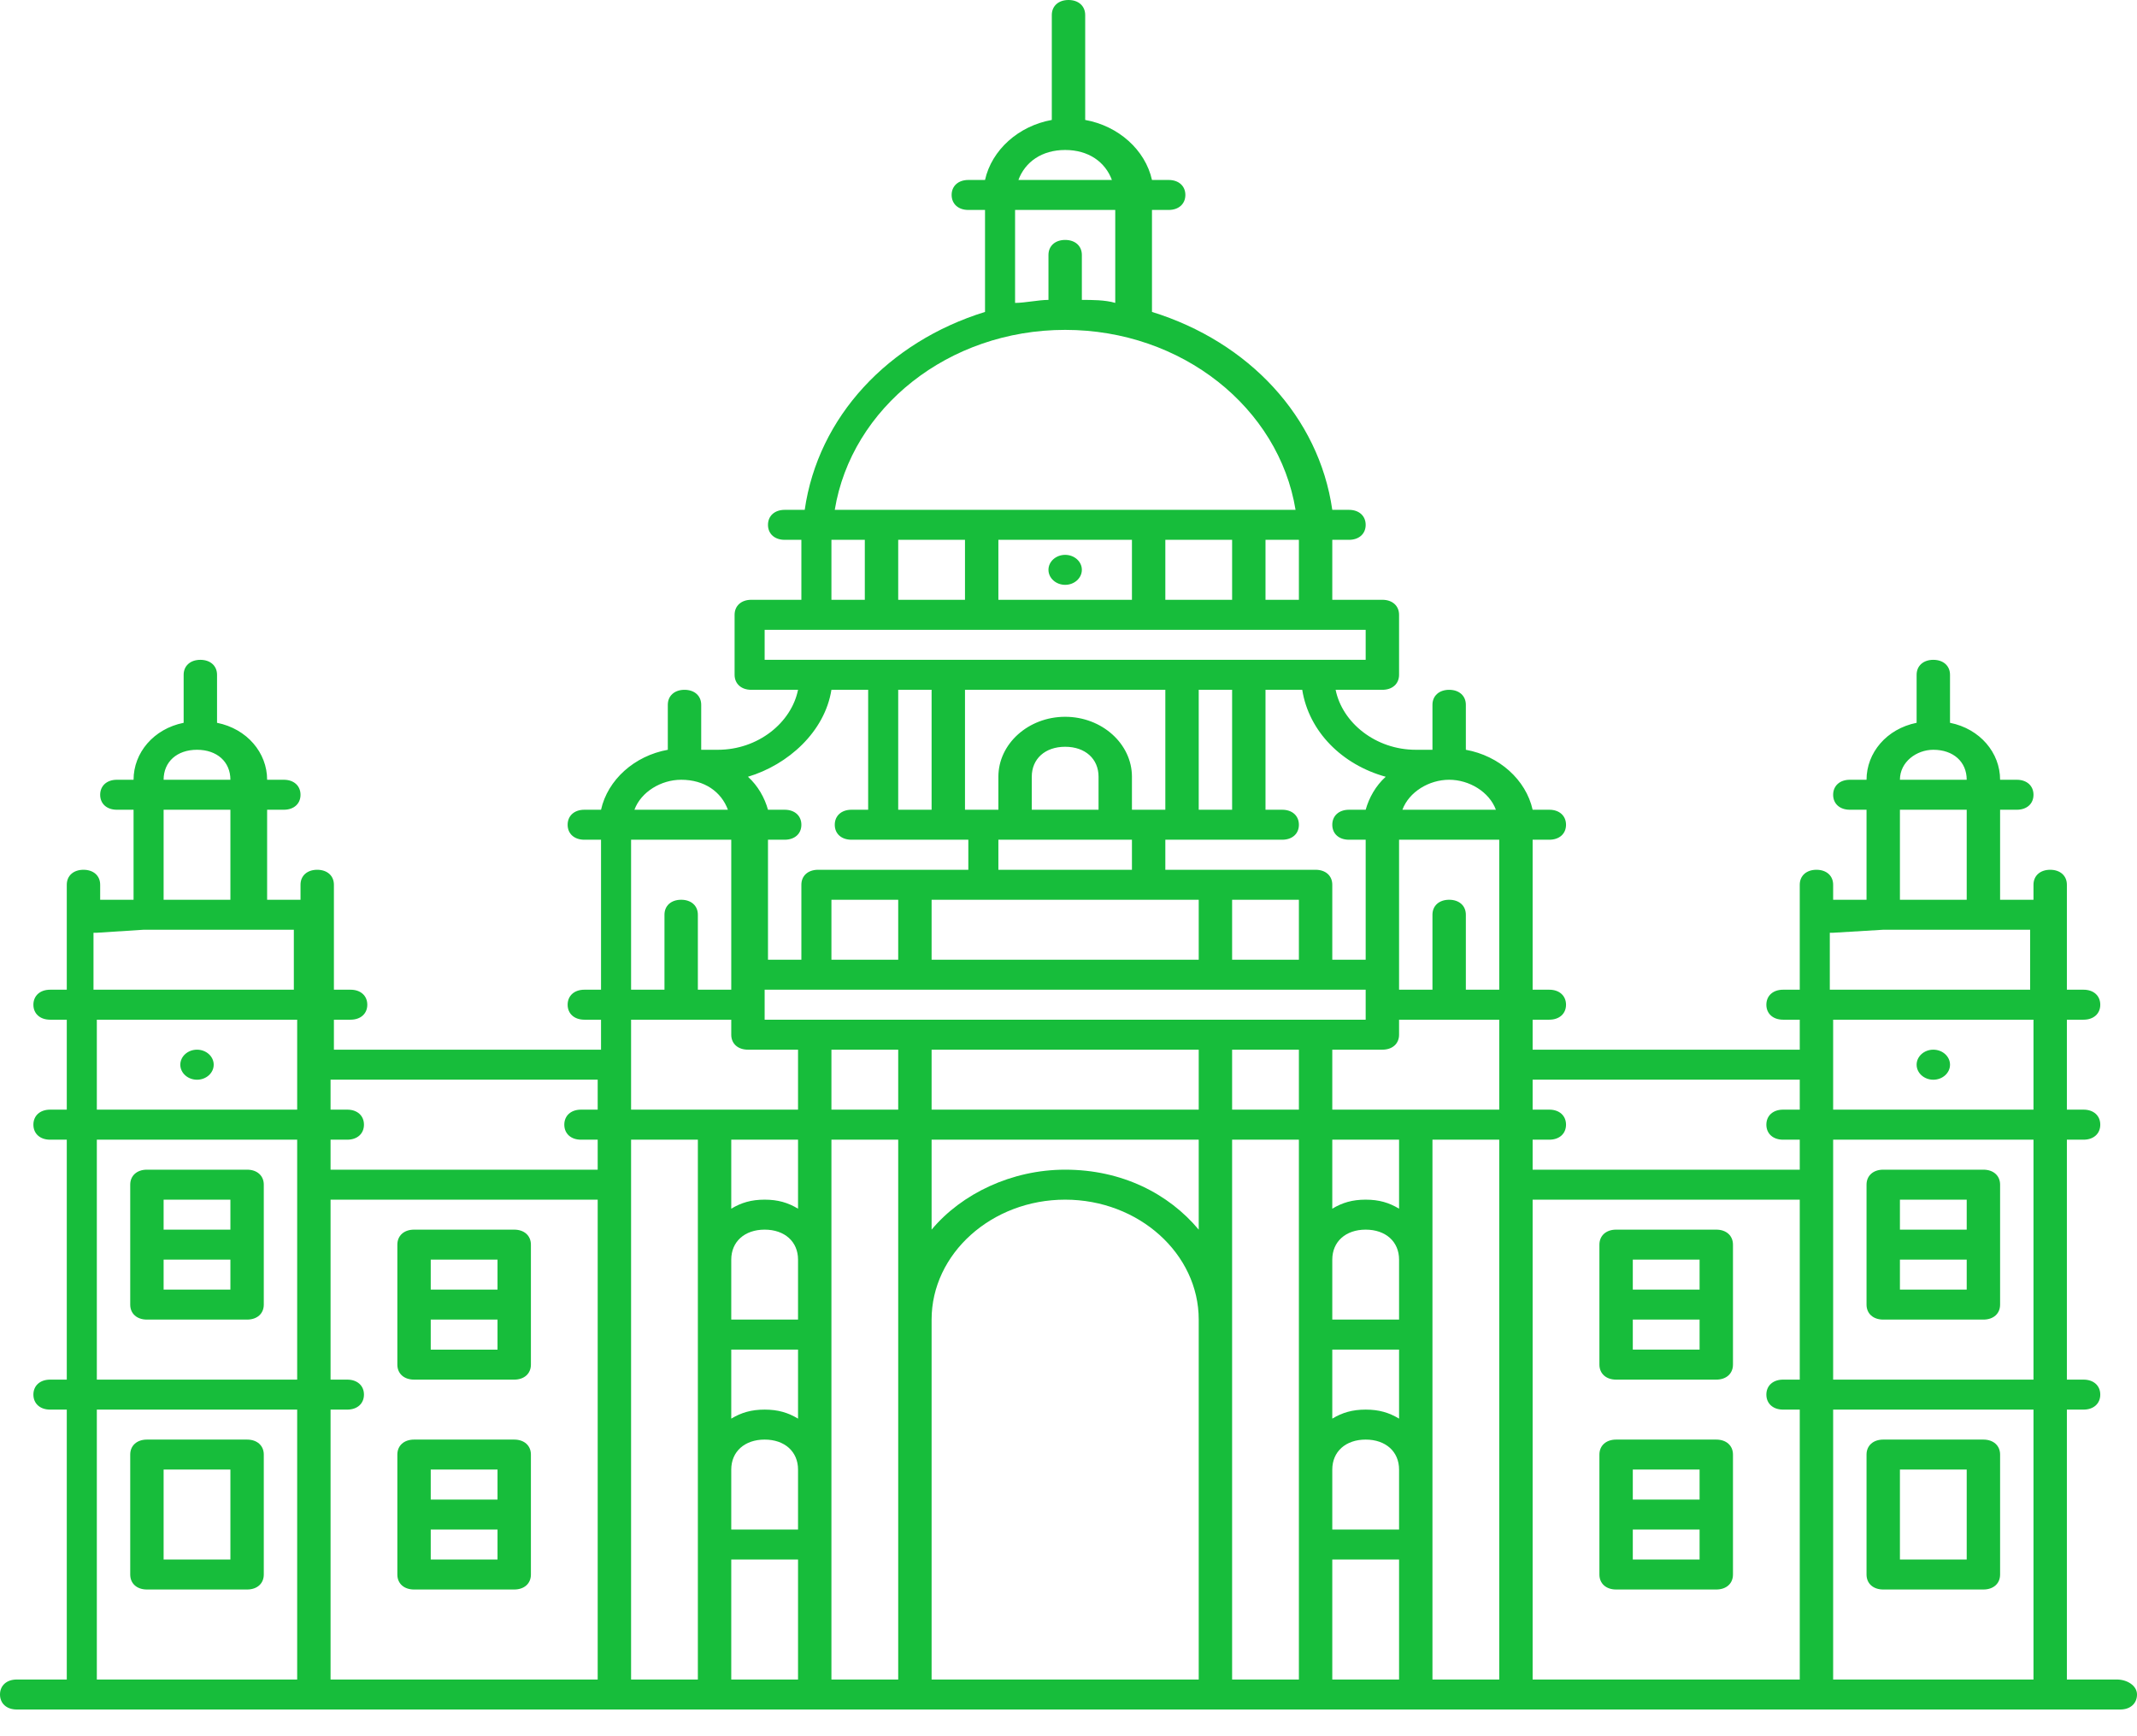 <svg width="32" height="26" viewBox="0 0 32 26" fill="none" xmlns="http://www.w3.org/2000/svg">
<path d="M3.7 17.516H2.2C2.05 17.516 1.95 17.606 1.95 17.74V19.537C1.95 19.672 2.05 19.761 2.2 19.761H3.7C3.85 19.761 3.95 19.672 3.95 19.537V17.74C3.95 17.606 3.85 17.516 3.7 17.516ZM3.45 17.965V18.414H2.45V17.965H3.45ZM2.45 19.312V18.863H3.45V19.312H2.45Z" fill="#17BD3B"/>
<path d="M31.7 25.151H30.95V21.109H31.2C31.35 21.109 31.45 21.019 31.45 20.884C31.45 20.75 31.35 20.66 31.2 20.66H30.95V17.067H31.2C31.35 17.067 31.45 16.977 31.45 16.842C31.45 16.707 31.35 16.617 31.2 16.617H30.95V15.27H31.2C31.35 15.27 31.45 15.18 31.45 15.046C31.45 14.911 31.35 14.821 31.2 14.821H30.95V13.249C30.95 13.114 30.85 13.025 30.7 13.025C30.55 13.025 30.45 13.114 30.45 13.249V13.474H29.95V12.126H30.2C30.35 12.126 30.45 12.037 30.45 11.902C30.45 11.767 30.35 11.677 30.2 11.677H29.95C29.95 11.273 29.65 10.914 29.2 10.824V10.105C29.2 9.971 29.1 9.881 28.95 9.881C28.8 9.881 28.7 9.971 28.7 10.105V10.824C28.25 10.914 27.95 11.273 27.95 11.677H27.7C27.55 11.677 27.45 11.767 27.45 11.902C27.45 12.037 27.55 12.126 27.7 12.126H27.95V13.474H27.45V13.249C27.45 13.114 27.35 13.025 27.2 13.025C27.05 13.025 26.95 13.114 26.95 13.249V14.821H26.7C26.55 14.821 26.45 14.911 26.45 15.046C26.45 15.18 26.55 15.27 26.7 15.27H26.95V15.719H22.95V15.27H23.2C23.35 15.27 23.45 15.18 23.45 15.046C23.45 14.911 23.35 14.821 23.2 14.821H22.95V12.575H23.2C23.35 12.575 23.45 12.486 23.45 12.351C23.45 12.216 23.35 12.126 23.2 12.126H22.95C22.85 11.677 22.45 11.318 21.95 11.228V10.554C21.95 10.42 21.85 10.33 21.7 10.33C21.55 10.33 21.45 10.42 21.45 10.554V11.228H21.2C20.6 11.228 20.1 10.824 20 10.33H20.7C20.85 10.33 20.95 10.24 20.95 10.105V9.207C20.95 9.072 20.85 8.982 20.7 8.982H19.95V8.084H20.2C20.35 8.084 20.45 7.994 20.45 7.86C20.45 7.725 20.35 7.635 20.2 7.635H19.95C19.75 6.243 18.7 5.12 17.25 4.671V3.144H17.5C17.65 3.144 17.75 3.054 17.75 2.919C17.75 2.785 17.65 2.695 17.5 2.695H17.25C17.15 2.246 16.75 1.886 16.25 1.796V0.225C16.25 0.09 16.15 0 16 0C15.85 0 15.75 0.09 15.75 0.225V1.796C15.25 1.886 14.85 2.246 14.75 2.695H14.5C14.35 2.695 14.25 2.785 14.25 2.919C14.25 3.054 14.35 3.144 14.5 3.144H14.75V4.671C13.3 5.12 12.25 6.243 12.05 7.635H11.75C11.6 7.635 11.5 7.725 11.5 7.86C11.5 7.994 11.6 8.084 11.75 8.084H12V8.982H11.25C11.1 8.982 11 9.072 11 9.207V10.105C11 10.24 11.1 10.33 11.25 10.33H11.95C11.85 10.824 11.35 11.228 10.75 11.228H10.5V10.554C10.5 10.42 10.4 10.33 10.25 10.33C10.1 10.33 10 10.42 10 10.554V11.228C9.5 11.318 9.1 11.677 9 12.126H8.75C8.6 12.126 8.5 12.216 8.5 12.351C8.5 12.486 8.6 12.575 8.75 12.575H9V14.821H8.75C8.6 14.821 8.5 14.911 8.5 15.046C8.5 15.18 8.6 15.27 8.75 15.27H9V15.719H5V15.27H5.25C5.4 15.27 5.5 15.18 5.5 15.046C5.5 14.911 5.4 14.821 5.25 14.821H5V13.249C5 13.114 4.9 13.025 4.75 13.025C4.6 13.025 4.5 13.114 4.5 13.249V13.474H4V12.126H4.25C4.4 12.126 4.5 12.037 4.5 11.902C4.5 11.767 4.4 11.677 4.25 11.677H4C4 11.273 3.7 10.914 3.25 10.824V10.105C3.25 9.971 3.15 9.881 3 9.881C2.85 9.881 2.75 9.971 2.75 10.105V10.824C2.3 10.914 2 11.273 2 11.677H1.75C1.6 11.677 1.5 11.767 1.5 11.902C1.5 12.037 1.6 12.126 1.75 12.126H2V13.474H1.5V13.249C1.5 13.114 1.4 13.025 1.25 13.025C1.1 13.025 1 13.114 1 13.249V14.821H0.75C0.6 14.821 0.5 14.911 0.5 15.046C0.5 15.18 0.6 15.27 0.75 15.27H1V16.617H0.75C0.6 16.617 0.5 16.707 0.5 16.842C0.5 16.977 0.6 17.067 0.75 17.067H1V20.66H0.75C0.6 20.66 0.5 20.75 0.5 20.884C0.5 21.019 0.6 21.109 0.75 21.109H1V25.151H0.25C0.1 25.151 0 25.241 0 25.375C0 25.51 0.1 25.6 0.25 25.6H31.75C31.9 25.6 32 25.51 32 25.375C32 25.241 31.85 25.151 31.7 25.151ZM30.45 20.66H27.45V17.067H30.45V20.66ZM28.95 11.228C29.25 11.228 29.45 11.408 29.45 11.677H28.45C28.45 11.408 28.7 11.228 28.95 11.228ZM28.45 12.126H29.45V13.474H28.45V12.126ZM27.45 13.968L28.2 13.923H30.4V14.821H27.4V13.968H27.45ZM30.45 15.27V16.617H27.45V15.27H30.45ZM26.95 16.168V16.617H26.7C26.55 16.617 26.45 16.707 26.45 16.842C26.45 16.977 26.55 17.067 26.7 17.067H26.95V17.516H22.95V17.067H23.2C23.35 17.067 23.45 16.977 23.45 16.842C23.45 16.707 23.35 16.617 23.2 16.617H22.95V16.168H26.95ZM13.95 23.803V19.761C13.95 18.773 14.85 17.965 15.95 17.965C17.05 17.965 17.95 18.773 17.95 19.761V25.151H13.95V23.803ZM15.95 17.516C15.15 17.516 14.4 17.875 13.95 18.414V17.067H17.95V18.414C17.5 17.875 16.8 17.516 15.95 17.516ZM17.2 16.617H13.95V15.719H17.95V16.617H17.2ZM12.45 13.474H13.45V14.372H12.45V13.474ZM14.7 13.474H17.95V14.372H13.95V13.474H14.7ZM13.45 10.33H13.95V12.126H13.45V10.33ZM14.45 10.33H17.45V12.126H16.95V11.632C16.95 11.138 16.5 10.734 15.95 10.734C15.4 10.734 14.95 11.138 14.95 11.632V12.126H14.45V10.33ZM18.45 12.126H17.95V10.33H18.45V12.126ZM16.45 12.126H15.45V11.632C15.45 11.363 15.65 11.183 15.95 11.183C16.25 11.183 16.45 11.363 16.45 11.632V12.126ZM14.95 12.575H16.95V13.025H14.95V12.575ZM19.45 14.372H18.45V13.474H19.45V14.372ZM12.2 14.821H20.45V15.27H11.45V14.821H12.2ZM9.45 15.944V15.27H10.95V15.495C10.95 15.63 11.05 15.719 11.2 15.719H11.95V16.617H9.45V15.944ZM11.95 17.067V18.1C11.8 18.01 11.65 17.965 11.45 17.965C11.25 17.965 11.1 18.01 10.95 18.1V17.067H11.95ZM11.95 22.905H10.95V22.007C10.95 21.738 11.15 21.558 11.45 21.558C11.75 21.558 11.95 21.738 11.95 22.007V22.905ZM11.45 21.109C11.25 21.109 11.1 21.154 10.95 21.244V20.21H11.95V21.244C11.8 21.154 11.65 21.109 11.45 21.109ZM11.95 19.761H10.95V18.863C10.95 18.594 11.15 18.414 11.45 18.414C11.75 18.414 11.95 18.594 11.95 18.863V19.761ZM10.95 23.354H11.95V25.151H10.95V23.354ZM12.45 15.719H13.45V16.617H12.45V15.719ZM18.45 15.719H19.45V16.617H18.45V15.719ZM20.95 22.905H19.95V22.007C19.95 21.738 20.15 21.558 20.45 21.558C20.75 21.558 20.95 21.738 20.95 22.007V22.905ZM20.45 21.109C20.25 21.109 20.1 21.154 19.95 21.244V20.21H20.95V21.244C20.8 21.154 20.65 21.109 20.45 21.109ZM20.95 19.761H19.95V18.863C19.95 18.594 20.15 18.414 20.45 18.414C20.75 18.414 20.95 18.594 20.95 18.863V19.761ZM19.95 23.354H20.95V25.151H19.95V23.354ZM20.95 18.1C20.8 18.01 20.65 17.965 20.45 17.965C20.25 17.965 20.1 18.01 19.95 18.1V17.067H20.95V18.1ZM19.95 16.617V15.719H20.7C20.85 15.719 20.95 15.63 20.95 15.495V15.27H22.45V16.617H19.95ZM22.45 14.821H21.95V13.698C21.95 13.563 21.85 13.474 21.7 13.474C21.55 13.474 21.45 13.563 21.45 13.698V14.821H20.95V12.575H22.45V14.821ZM22.4 12.126H21C21.1 11.857 21.4 11.677 21.7 11.677C22 11.677 22.3 11.857 22.4 12.126ZM20.75 11.632C20.6 11.767 20.5 11.947 20.45 12.126H20.2C20.05 12.126 19.95 12.216 19.95 12.351C19.95 12.486 20.05 12.575 20.2 12.575H20.45V14.372H19.95V13.249C19.95 13.114 19.85 13.025 19.7 13.025H17.45V12.575H19.2C19.35 12.575 19.45 12.486 19.45 12.351C19.45 12.216 19.35 12.126 19.2 12.126H18.95V10.33H19.5C19.6 10.959 20.1 11.453 20.75 11.632ZM19.45 8.982H18.95V8.084H19.45V8.982ZM13.45 8.084H14.45V8.982H13.45V8.084ZM14.95 8.084H16.95V8.982H14.95V8.084ZM17.45 8.084H18.45V8.982H17.45V8.084ZM15.95 2.246C16.3 2.246 16.55 2.425 16.65 2.695H15.25C15.35 2.425 15.6 2.246 15.95 2.246ZM15.2 3.144H16.7V4.536C16.55 4.491 16.35 4.491 16.2 4.491V3.818C16.2 3.683 16.1 3.593 15.95 3.593C15.8 3.593 15.7 3.683 15.7 3.818V4.491C15.55 4.491 15.35 4.536 15.2 4.536V3.144ZM15.95 4.94C17.7 4.94 19.15 6.108 19.4 7.635H12.5C12.75 6.108 14.2 4.94 15.95 4.94ZM12.45 8.084H12.95V8.982H12.45V8.084ZM11.45 9.432H20.45V9.881H11.45V9.432ZM12.45 10.33H13V12.126H12.75C12.6 12.126 12.5 12.216 12.5 12.351C12.5 12.486 12.6 12.575 12.75 12.575H14.5V13.025H12.25C12.1 13.025 12 13.114 12 13.249V14.372H11.5V12.575H11.75C11.9 12.575 12 12.486 12 12.351C12 12.216 11.9 12.126 11.75 12.126H11.5C11.45 11.947 11.35 11.767 11.2 11.632C11.8 11.453 12.35 10.959 12.45 10.33ZM10.2 11.677C10.55 11.677 10.8 11.857 10.9 12.126H9.5C9.6 11.857 9.9 11.677 10.2 11.677ZM10.95 12.575V14.821H10.45V13.698C10.45 13.563 10.35 13.474 10.2 13.474C10.05 13.474 9.95 13.563 9.95 13.698V14.821H9.45V12.575H10.95ZM8.95 16.168V16.617H8.7C8.55 16.617 8.45 16.707 8.45 16.842C8.45 16.977 8.55 17.067 8.7 17.067H8.95V17.516H4.95V17.067H5.2C5.35 17.067 5.45 16.977 5.45 16.842C5.45 16.707 5.35 16.617 5.2 16.617H4.95V16.168H8.95ZM2.95 11.228C3.25 11.228 3.45 11.408 3.45 11.677H2.45C2.45 11.408 2.65 11.228 2.95 11.228ZM2.45 12.126H3.45V13.474H2.45V12.126ZM1.45 13.968L2.15 13.923H4.4V14.821H1.4V13.968H1.45ZM1.45 15.27H4.45V16.617H1.45V15.27ZM1.45 17.067H4.45V20.66H1.45V17.067ZM1.45 21.109H4.45V25.151H1.45V21.109ZM4.95 21.109H5.2C5.35 21.109 5.45 21.019 5.45 20.884C5.45 20.75 5.35 20.66 5.2 20.66H4.95V17.965H8.95V25.151H4.95V21.109ZM9.45 25.151V17.067H10.45V25.151H9.45ZM12.45 25.151V17.067H13.45V25.151H12.45ZM18.45 25.151V17.067H19.45V25.151H18.45ZM21.45 23.13V17.067H22.45V25.151H21.45V23.13ZM22.95 17.965H26.95V20.66H26.7C26.55 20.66 26.45 20.75 26.45 20.884C26.45 21.019 26.55 21.109 26.7 21.109H26.95V25.151H22.95V17.965ZM27.45 25.151V21.109H30.45V25.151H27.45Z" fill="#17BD3B"/>
<path d="M7.7 21.558H6.2C6.05 21.558 5.95 21.648 5.95 21.782V23.579C5.95 23.714 6.05 23.803 6.2 23.803H7.7C7.85 23.803 7.95 23.714 7.95 23.579V21.782C7.95 21.648 7.85 21.558 7.7 21.558ZM7.45 22.007V22.456H6.45V22.007H7.45ZM7.45 23.354H6.45V22.905H7.45V23.354ZM7.7 18.414H6.2C6.05 18.414 5.95 18.504 5.95 18.639V20.435C5.95 20.57 6.05 20.66 6.2 20.66H7.7C7.85 20.66 7.95 20.57 7.95 20.435V18.639C7.95 18.504 7.85 18.414 7.7 18.414ZM7.45 18.863V19.312H6.45V18.863H7.45ZM7.45 20.211H6.45V19.761H7.45V20.211ZM3.7 21.558H2.2C2.05 21.558 1.95 21.648 1.95 21.782V23.579C1.95 23.714 2.05 23.803 2.2 23.803H3.7C3.85 23.803 3.95 23.714 3.95 23.579V21.782C3.95 21.648 3.85 21.558 3.7 21.558ZM3.45 23.354H2.45V22.007H3.45V23.354Z" fill="#17BD3B"/>
<path d="M15.95 8.758C16.088 8.758 16.2 8.657 16.2 8.533C16.2 8.409 16.088 8.309 15.95 8.309C15.812 8.309 15.7 8.409 15.7 8.533C15.7 8.657 15.812 8.758 15.95 8.758Z" fill="#17BD3B"/>
<path d="M2.95 16.169C3.088 16.169 3.2 16.068 3.2 15.944C3.2 15.82 3.088 15.719 2.95 15.719C2.812 15.719 2.7 15.82 2.7 15.944C2.7 16.068 2.812 16.169 2.95 16.169Z" fill="#17BD3B"/>
<path d="M28.2 19.761H29.7C29.85 19.761 29.95 19.672 29.95 19.537V17.74C29.95 17.606 29.85 17.516 29.7 17.516H28.2C28.05 17.516 27.95 17.606 27.95 17.74V19.537C27.95 19.672 28.05 19.761 28.2 19.761ZM28.45 19.312V18.863H29.45V19.312H28.45ZM29.45 17.965V18.414H28.45V17.965H29.45ZM25.7 21.558H24.2C24.05 21.558 23.95 21.648 23.95 21.782V23.579C23.95 23.714 24.05 23.803 24.2 23.803H25.7C25.85 23.803 25.95 23.714 25.95 23.579V21.782C25.95 21.648 25.85 21.558 25.7 21.558ZM24.45 22.007H25.45V22.456H24.45V22.007ZM24.45 23.354V22.905H25.45V23.354H24.45ZM25.7 18.414H24.2C24.05 18.414 23.95 18.504 23.95 18.639V20.435C23.95 20.57 24.05 20.66 24.2 20.66H25.7C25.85 20.66 25.95 20.57 25.95 20.435V18.639C25.95 18.504 25.85 18.414 25.7 18.414ZM24.45 18.863H25.45V19.312H24.45V18.863ZM24.45 20.21V19.761H25.45V20.21H24.45ZM29.7 21.558H28.2C28.05 21.558 27.95 21.648 27.95 21.782V23.579C27.95 23.714 28.05 23.803 28.2 23.803H29.7C29.85 23.803 29.95 23.714 29.95 23.579V21.782C29.95 21.648 29.85 21.558 29.7 21.558ZM29.45 23.354H28.45V22.007H29.45V23.354Z" fill="#17BD3B"/>
<path d="M28.95 16.169C29.088 16.169 29.2 16.068 29.2 15.944C29.2 15.82 29.088 15.719 28.95 15.719C28.812 15.719 28.7 15.82 28.7 15.944C28.7 16.068 28.812 16.169 28.95 16.169Z" fill="#17BD3B"/>
</svg>

